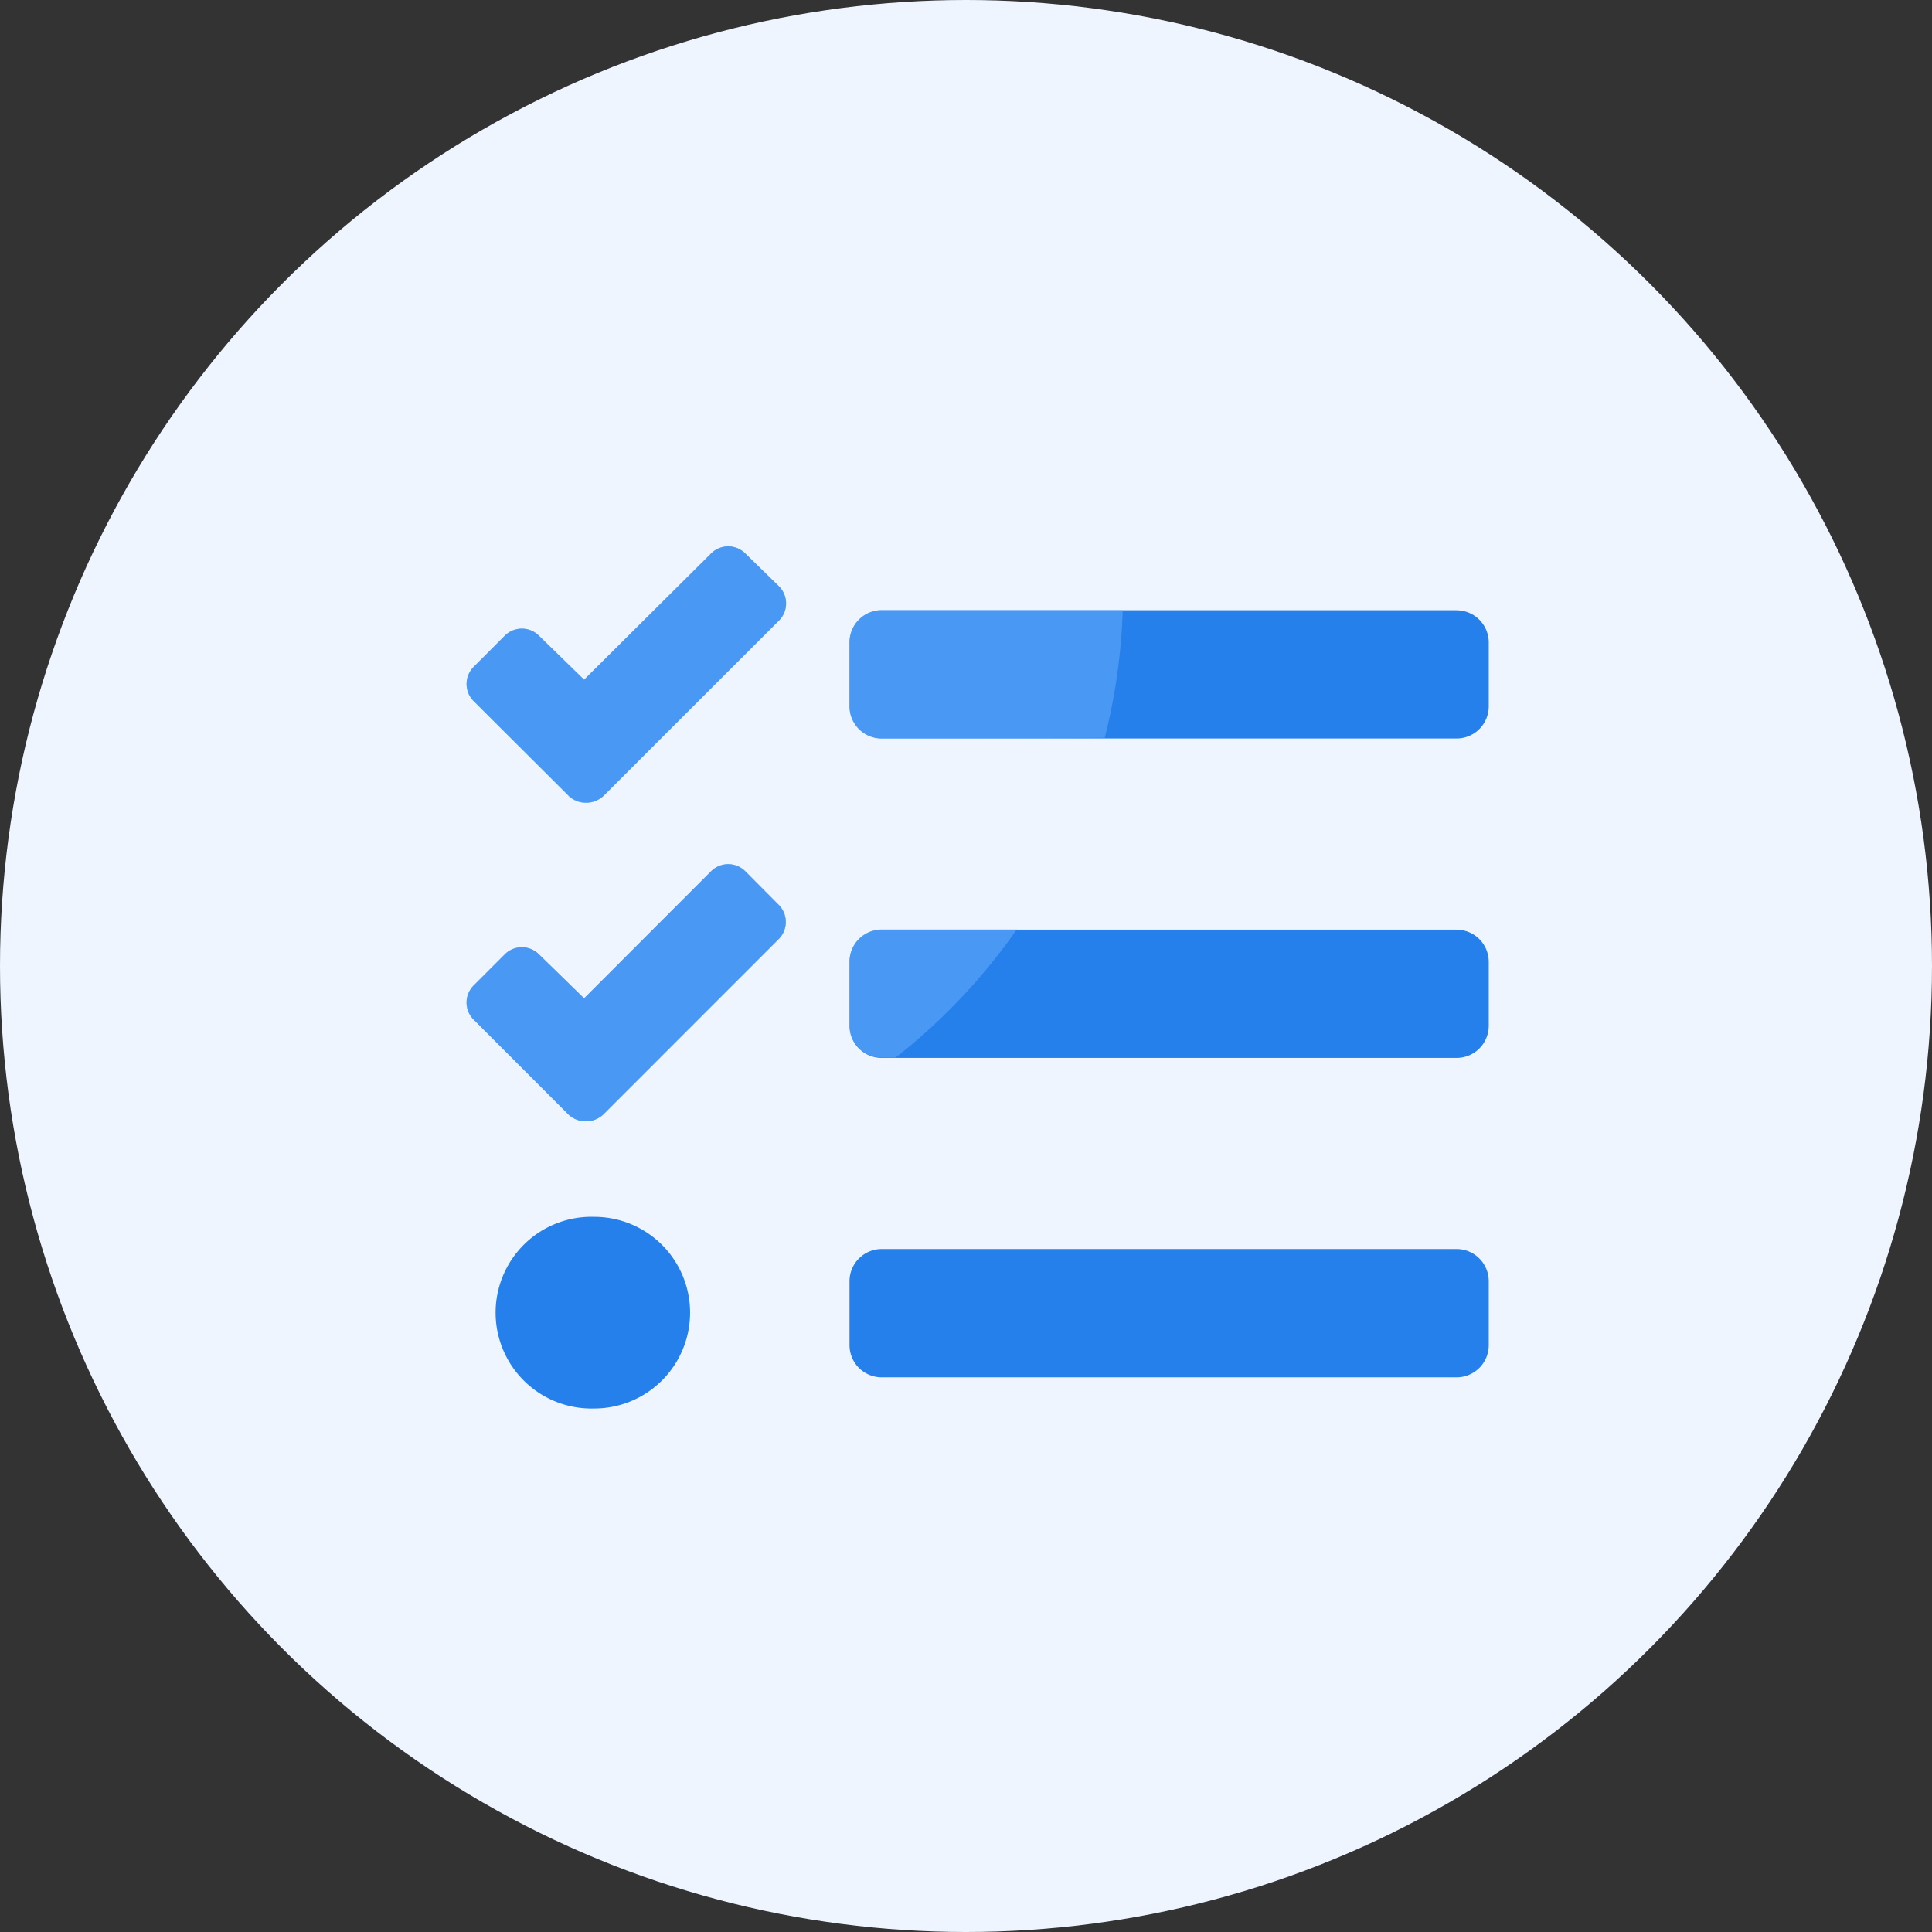 <svg xmlns="http://www.w3.org/2000/svg" width="24" height="24" viewBox="0 0 24 24">
  <rect x="0" y="0" width="24" height="24" fill="#333333" stroke="none"/>
  <g id="Group_5183" data-name="Group 5183" transform="translate(-889.635 -729.635)">
    <circle id="Ellipse_768" data-name="Ellipse 768" cx="12" cy="12" r="12" transform="translate(889.635 729.635)" fill="#eef5ff"/>
    <path id="tasks-solid" d="M3.463,32.058a.3.3,0,0,0-.422,0l-1.579,1.57L.9,33.08a.3.3,0,0,0-.422,0l-.389.39a.3.3,0,0,0,0,.422l1.18,1.176a.317.317,0,0,0,.437,0l.387-.387,1.791-1.79a.3.3,0,0,0,0-.422Zm0,3.948a.3.3,0,0,0-.422,0l-1.579,1.58L.9,37.038a.3.3,0,0,0-.422,0l-.389.389a.3.3,0,0,0,0,.422l1.177,1.178a.317.317,0,0,0,.436,0l.389-.389,1.791-1.791a.3.3,0,0,0,0-.419ZM1.588,40.3a1.191,1.191,0,1,0,0,2.381,1.19,1.19,0,1,0,0-2.381Zm10.714.4H5.159a.4.4,0,0,0-.4.4v.794a.4.4,0,0,0,.4.4H12.3a.4.4,0,0,0,.4-.4V41.1A.4.4,0,0,0,12.3,40.7Zm0-7.936H5.159a.4.4,0,0,0-.4.4v.794a.4.4,0,0,0,.4.4H12.3a.4.4,0,0,0,.4-.4v-.794A.4.4,0,0,0,12.3,32.765Zm0,3.968H5.159a.4.4,0,0,0-.4.4v.794a.4.4,0,0,0,.4.4H12.3a.4.4,0,0,0,.4-.4V37.13A.4.4,0,0,0,12.3,36.733Z" transform="translate(895.429 704.451)" fill="#2680eb"/>
    <path id="Intersection_3" data-name="Intersection 3" d="M1.266,7.056.088,5.877a.295.295,0,0,1,0-.42l.389-.39a.3.3,0,0,1,.422,0l.563.548,1.579-1.58a.3.3,0,0,1,.422,0l.42.42a.3.3,0,0,1,0,.419L2.091,6.667,1.7,7.056a.316.316,0,0,1-.436,0ZM5.159,6.35a.4.4,0,0,1-.4-.4V5.159a.4.4,0,0,1,.4-.4H6.837A7.4,7.4,0,0,1,5.332,6.35ZM1.268,3.1.088,1.92a.3.3,0,0,1,0-.422l.389-.39a.3.3,0,0,1,.422,0l.563.548L3.041.087a.3.3,0,0,1,.422,0L3.885.5a.3.3,0,0,1,0,.42L2.092,2.709,1.7,3.1a.316.316,0,0,1-.437,0Zm3.891-.714a.4.4,0,0,1-.4-.4V1.191a.4.4,0,0,1,.4-.4H8.153a7.33,7.33,0,0,1-.224,1.588Z" transform="translate(895.429 736.422)" fill="#6bb1fe" stroke="rgba(0,0,0,0)" stroke-miterlimit="10" stroke-width="1" opacity="0.5"/>
  </g>
</svg>
